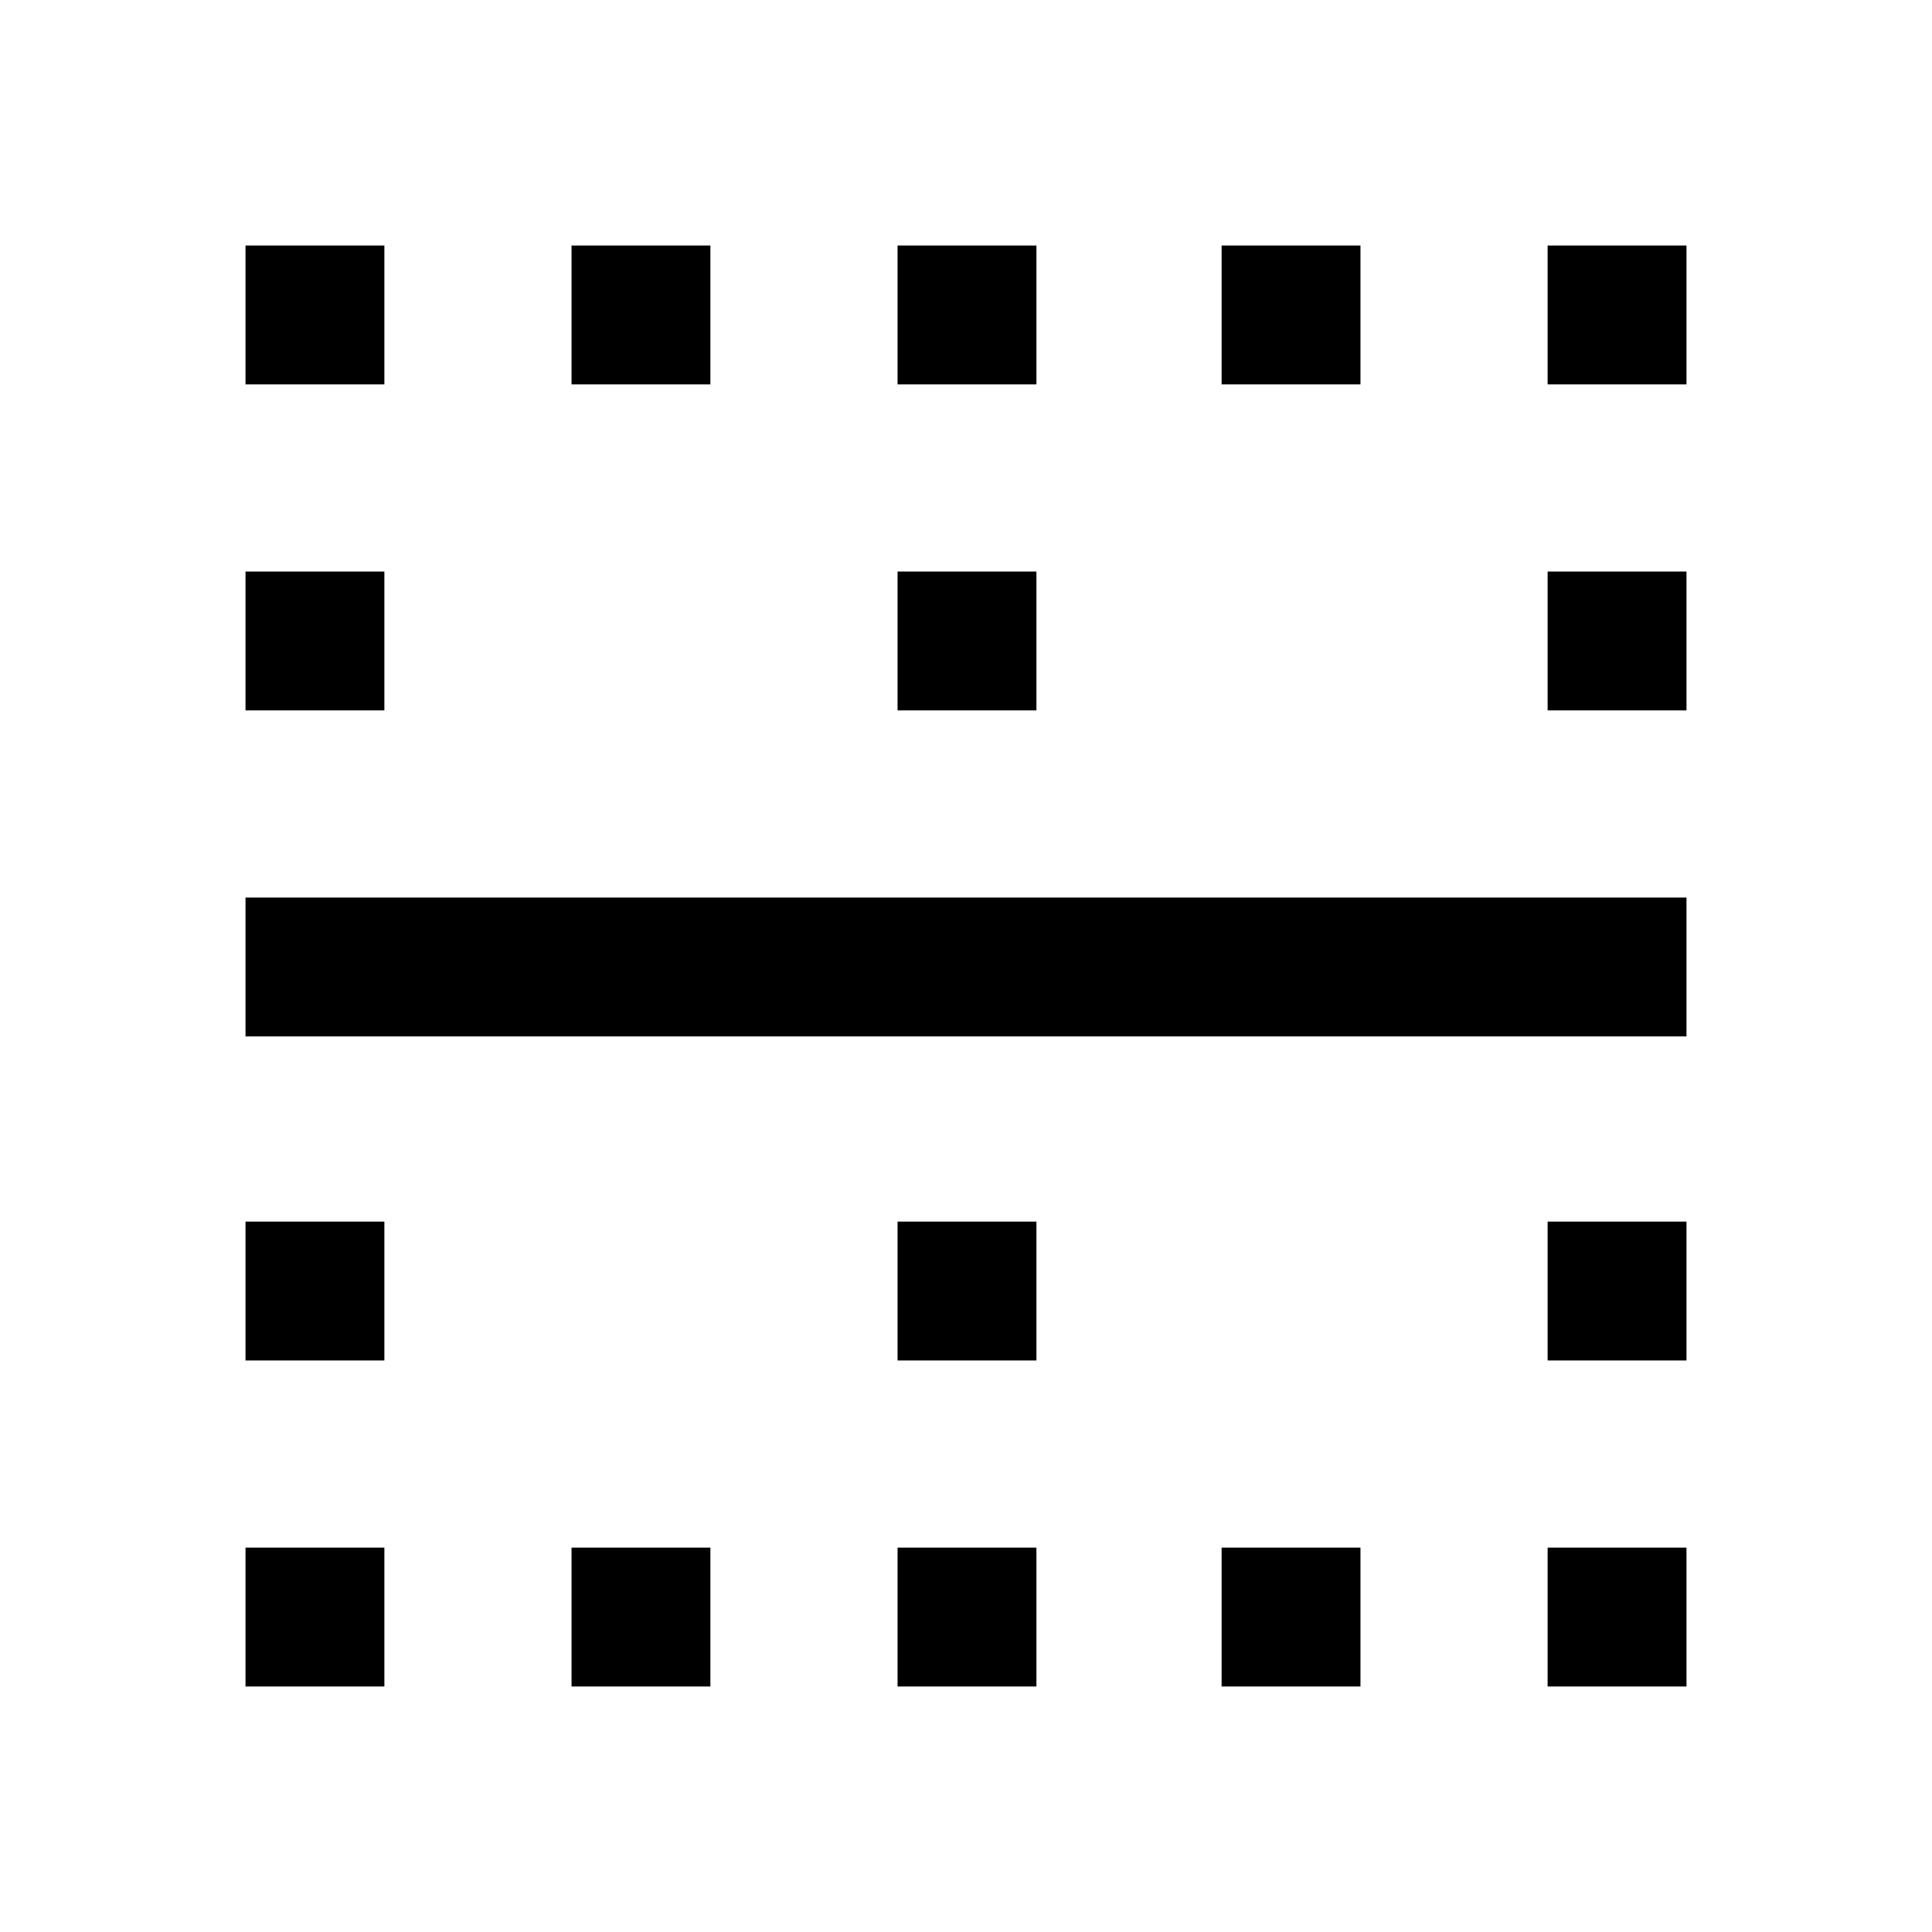 <svg xmlns="http://www.w3.org/2000/svg" height="40" width="40"><path d="M5.083 7.958V5.083H7.958V7.958ZM11.833 7.958V5.083H14.708V7.958ZM18.583 7.958V5.083H21.458V7.958ZM25.292 7.958V5.083H28.167V7.958ZM32.042 7.958V5.083H34.917V7.958ZM5.083 14.708V11.833H7.958V14.708ZM18.583 14.708V11.833H21.458V14.708ZM32.042 14.708V11.833H34.917V14.708ZM5.083 21.458V18.583H34.917V21.458ZM5.083 28.167V25.292H7.958V28.167ZM18.583 28.167V25.292H21.458V28.167ZM32.042 28.167V25.292H34.917V28.167ZM5.083 34.917V32.042H7.958V34.917ZM11.833 34.917V32.042H14.708V34.917ZM18.583 34.917V32.042H21.458V34.917ZM25.292 34.917V32.042H28.167V34.917ZM32.042 34.917V32.042H34.917V34.917Z"/></svg>